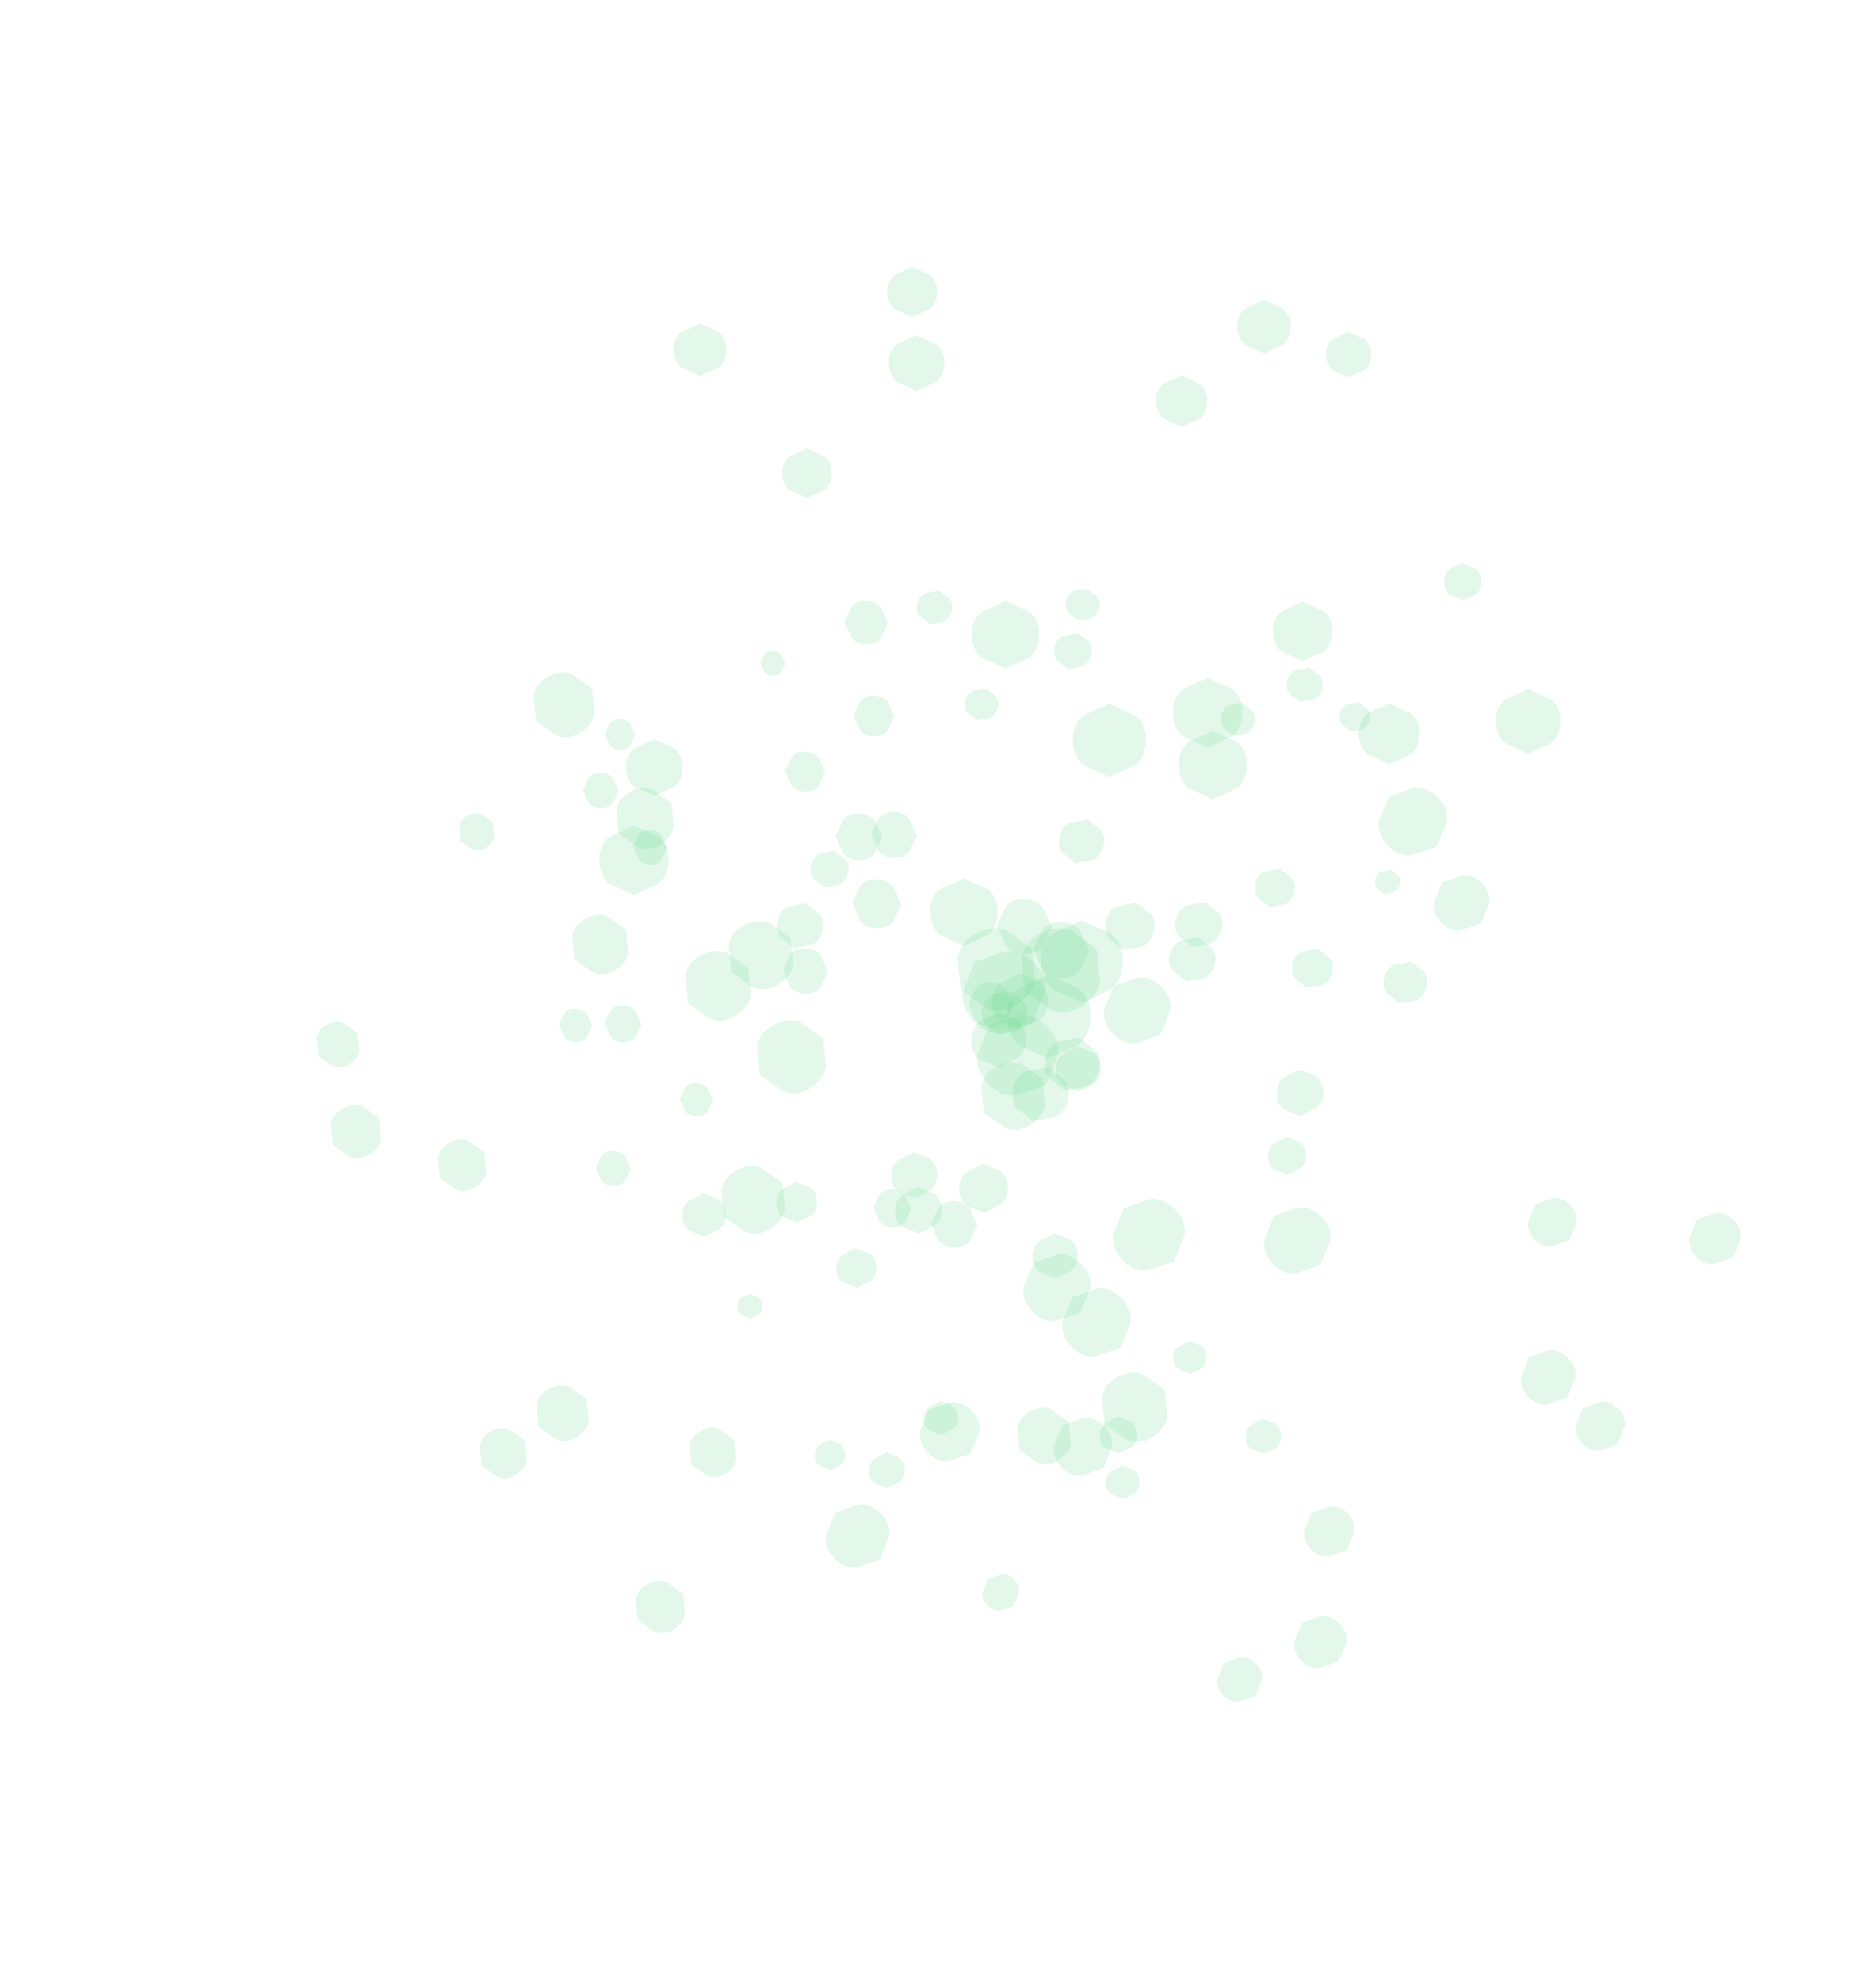 <?xml version="1.0" encoding="UTF-8" standalone="no"?>
<svg xmlns:ffdec="https://www.free-decompiler.com/flash" xmlns:xlink="http://www.w3.org/1999/xlink" ffdec:objectType="frame" height="355.7px" width="336.85px" xmlns="http://www.w3.org/2000/svg">
  <g transform="matrix(1.0, 0.0, 0.0, 1.0, 181.95, 272.85)">
    <use ffdec:characterId="652" height="8.75" transform="matrix(0.934, 0.0, 0.0, 0.934, 56.089, -213.264)" width="8.8" xlink:href="#sprite0"/>
    <use ffdec:characterId="652" height="8.75" transform="matrix(1.161, 0.0, 0.0, 1.161, -69.559, -140.101)" width="8.8" xlink:href="#sprite0"/>
    <use ffdec:characterId="652" height="8.75" transform="matrix(1.077, 0.0, 0.0, 1.077, -60.987, -214.733)" width="8.8" xlink:href="#sprite0"/>
    <use ffdec:characterId="652" height="8.75" transform="matrix(1.016, 0.0, 0.0, 1.016, -41.52, -192.319)" width="8.8" xlink:href="#sprite0"/>
    <use ffdec:characterId="652" height="8.75" transform="matrix(1.029, 0.0, 0.0, 1.029, -22.677, -224.926)" width="8.8" xlink:href="#sprite0"/>
    <use ffdec:characterId="652" height="8.75" transform="matrix(1.053, 0.0, 0.0, 1.053, 25.566, -205.431)" width="8.8" xlink:href="#sprite0"/>
    <use ffdec:characterId="652" height="8.75" transform="matrix(1.095, 0.0, 0.0, 1.095, 40.183, -218.962)" width="8.8" xlink:href="#sprite0"/>
    <use ffdec:characterId="652" height="8.75" transform="matrix(1.141, 0.0, 0.0, 1.141, -22.371, -212.663)" width="8.8" xlink:href="#sprite0"/>
    <use ffdec:characterId="652" height="8.75" transform="matrix(1.22, 0.0, 0.0, 1.22, 46.582, -164.807)" width="8.8" xlink:href="#sprite0"/>
    <use ffdec:characterId="652" height="8.75" transform="matrix(0.764, 0.0, 0.0, 0.764, 77.339, -171.723)" width="8.8" xlink:href="#sprite0"/>
    <use ffdec:characterId="652" height="8.75" transform="matrix(-0.471, -0.807, 0.807, -0.471, -122.739, -79.702)" width="8.8" xlink:href="#sprite0"/>
    <use ffdec:characterId="652" height="8.75" transform="matrix(-0.585, -1.003, 1.003, -0.585, 3.711, -8.043)" width="8.8" xlink:href="#sprite0"/>
    <use ffdec:characterId="652" height="8.75" transform="matrix(-0.542, -0.93, 0.93, -0.542, -65.059, 22.151)" width="8.8" xlink:href="#sprite0"/>
    <use ffdec:characterId="652" height="8.75" transform="matrix(-0.512, -0.877, 0.877, -0.512, -55.515, -5.963)" width="8.8" xlink:href="#sprite0"/>
    <use ffdec:characterId="652" height="8.75" transform="matrix(-0.518, -0.889, 0.889, -0.518, -93.185, -5.735)" width="8.8" xlink:href="#sprite0"/>
    <use ffdec:characterId="652" height="8.75" transform="matrix(-0.531, -0.91, 0.91, -0.531, -100.623, -57.29)" width="8.8" xlink:href="#sprite0"/>
    <use ffdec:characterId="652" height="8.75" transform="matrix(-0.552, -0.946, 0.946, -0.552, -119.737, -63.09)" width="8.8" xlink:href="#sprite0"/>
    <use ffdec:characterId="652" height="8.75" transform="matrix(-0.575, -0.986, 0.986, -0.575, -82.708, -12.263)" width="8.8" xlink:href="#sprite0"/>
    <use ffdec:characterId="652" height="8.75" transform="matrix(-0.615, -1.054, 1.054, -0.615, -76.08, -95.939)" width="8.8" xlink:href="#sprite0"/>
    <use ffdec:characterId="652" height="8.75" transform="matrix(-0.385, -0.66, 0.66, -0.385, -97.527, -118.923)" width="8.8" xlink:href="#sprite0"/>
    <use ffdec:characterId="652" height="8.75" transform="matrix(-0.68, 0.641, -0.641, -0.68, 46.429, 28.887)" width="8.8" xlink:href="#sprite0"/>
    <use ffdec:characterId="652" height="8.75" transform="matrix(-0.845, 0.796, -0.796, -0.845, 87.681, -110.53)" width="8.8" xlink:href="#sprite0"/>
    <use ffdec:characterId="652" height="8.75" transform="matrix(-0.783, 0.738, -0.738, -0.783, 132.659, -50.292)" width="8.8" xlink:href="#sprite0"/>
    <use ffdec:characterId="652" height="8.75" transform="matrix(-0.739, 0.697, -0.697, -0.739, 103.083, -53.201)" width="8.8" xlink:href="#sprite0"/>
    <use ffdec:characterId="652" height="8.75" transform="matrix(-0.749, 0.706, -0.706, -0.749, 111.764, -16.599)" width="8.8" xlink:href="#sprite0"/>
    <use ffdec:characterId="652" height="8.75" transform="matrix(-0.766, 0.722, -0.722, -0.766, 63.264, 2.305)" width="8.8" xlink:href="#sprite0"/>
    <use ffdec:characterId="652" height="8.75" transform="matrix(-0.796, 0.751, -0.751, -0.796, 61.922, 22.211)" width="8.8" xlink:href="#sprite0"/>
    <use ffdec:characterId="652" height="8.75" transform="matrix(-0.83, 0.783, -0.783, -0.83, 103.108, -25.332)" width="8.8" xlink:href="#sprite0"/>
    <use ffdec:characterId="652" height="8.75" transform="matrix(-0.888, 0.837, -0.837, -0.888, 20.047, -12.871)" width="8.8" xlink:href="#sprite0"/>
    <use ffdec:characterId="652" height="8.75" transform="matrix(-0.556, 0.524, -0.524, -0.556, 2.475, 13.262)" width="8.8" xlink:href="#sprite0"/>
    <use ffdec:characterId="652" height="8.75" transform="matrix(0.005, -0.625, 0.625, 0.021, -73.392, -138.29)" width="8.8" xlink:href="#sprite0"/>
    <use ffdec:characterId="652" height="8.75" transform="matrix(0.006, -0.777, 0.777, 0.026, -25.158, -52.594)" width="8.8" xlink:href="#sprite0"/>
    <use ffdec:characterId="652" height="8.75" transform="matrix(0.006, -0.721, 0.72, 0.024, -75.01, -59.985)" width="8.8" xlink:href="#sprite0"/>
    <use ffdec:characterId="652" height="8.75" transform="matrix(0.006, -0.68, 0.68, 0.023, -59.932, -72.507)" width="8.8" xlink:href="#sprite0"/>
    <use ffdec:characterId="652" height="8.75" transform="matrix(0.006, -0.689, 0.689, 0.023, -81.67, -85.82)" width="8.8" xlink:href="#sprite0"/>
    <use ffdec:characterId="652" height="8.75" transform="matrix(0.006, -0.705, 0.705, 0.024, -68.341, -117.701)" width="8.8" xlink:href="#sprite0"/>
    <use ffdec:characterId="652" height="8.75" transform="matrix(0.006, -0.733, 0.733, 0.025, -77.314, -127.783)" width="8.8" xlink:href="#sprite0"/>
    <use ffdec:characterId="652" height="8.75" transform="matrix(0.006, -0.764, 0.763, 0.026, -73.45, -85.751)" width="8.8" xlink:href="#sprite0"/>
    <use ffdec:characterId="652" height="8.75" transform="matrix(0.007, -0.817, 0.816, 0.027, -40.982, -130.826)" width="8.8" xlink:href="#sprite0"/>
    <use ffdec:characterId="652" height="8.75" transform="matrix(0.004, -0.511, 0.511, 0.017, -45.442, -151.575)" width="8.8" xlink:href="#sprite0"/>
    <use ffdec:characterId="652" height="8.75" transform="matrix(-0.625, 0.031, -0.015, -0.625, -30.087, -9.015)" width="8.8" xlink:href="#sprite0"/>
    <use ffdec:characterId="652" height="8.75" transform="matrix(-0.776, 0.038, -0.019, -0.777, 52.647, -62.088)" width="8.8" xlink:href="#sprite0"/>
    <use ffdec:characterId="652" height="8.75" transform="matrix(-0.72, 0.035, -0.017, -0.721, 48.142, -11.922)" width="8.8" xlink:href="#sprite0"/>
    <use ffdec:characterId="652" height="8.75" transform="matrix(-0.679, 0.033, -0.016, -0.68, 34.759, -26.239)" width="8.8" xlink:href="#sprite0"/>
    <use ffdec:characterId="652" height="8.75" transform="matrix(-0.688, 0.034, -0.017, -0.689, 22.748, -3.803)" width="8.8" xlink:href="#sprite0"/>
    <use ffdec:characterId="652" height="8.75" transform="matrix(-0.704, 0.035, -0.017, -0.705, -9.829, -15.286)" width="8.8" xlink:href="#sprite0"/>
    <use ffdec:characterId="652" height="8.75" transform="matrix(-0.732, 0.036, -0.018, -0.733, -19.403, -5.771)" width="8.8" xlink:href="#sprite0"/>
    <use ffdec:characterId="652" height="8.75" transform="matrix(-0.763, 0.037, -0.018, -0.764, 22.286, -11.993)" width="8.8" xlink:href="#sprite0"/>
    <use ffdec:characterId="652" height="8.75" transform="matrix(-0.816, 0.04, -0.02, -0.817, -24.526, -41.774)" width="8.8" xlink:href="#sprite0"/>
    <use ffdec:characterId="652" height="8.75" transform="matrix(-0.511, 0.025, -0.012, -0.511, -44.999, -36.187)" width="8.8" xlink:href="#sprite0"/>
    <use ffdec:characterId="652" height="8.75" transform="matrix(0.606, 0.153, -0.168, 0.603, 59.364, -147.443)" width="8.8" xlink:href="#sprite0"/>
    <use ffdec:characterId="652" height="8.75" transform="matrix(0.753, 0.19, -0.209, 0.749, -35.407, -120.893)" width="8.8" xlink:href="#sprite0"/>
    <use ffdec:characterId="652" height="8.75" transform="matrix(0.699, 0.176, -0.194, 0.694, -16.381, -167.595)" width="8.8" xlink:href="#sprite0"/>
    <use ffdec:characterId="652" height="8.75" transform="matrix(0.659, 0.166, -0.183, 0.655, -7.806, -149.931)" width="8.8" xlink:href="#sprite0"/>
    <use ffdec:characterId="652" height="8.75" transform="matrix(0.668, 0.168, -0.185, 0.663, 10.317, -167.927)" width="8.8" xlink:href="#sprite0"/>
    <use ffdec:characterId="652" height="8.75" transform="matrix(0.683, 0.172, -0.19, 0.679, 38.117, -147.412)" width="8.8" xlink:href="#sprite0"/>
    <use ffdec:characterId="652" height="8.75" transform="matrix(0.711, 0.179, -0.197, 0.706, 50.031, -153.759)" width="8.8" xlink:href="#sprite0"/>
    <use ffdec:characterId="652" height="8.75" transform="matrix(0.741, 0.187, -0.205, 0.736, 8.335, -159.972)" width="8.8" xlink:href="#sprite0"/>
    <use ffdec:characterId="652" height="8.75" transform="matrix(0.792, 0.2, -0.22, 0.787, 44.421, -117.751)" width="8.8" xlink:href="#sprite0"/>
    <use ffdec:characterId="652" height="8.75" transform="matrix(0.496, 0.125, -0.138, 0.493, 65.617, -117.193)" width="8.8" xlink:href="#sprite0"/>
    <use ffdec:characterId="652" height="8.75" transform="matrix(1.328, 0.0, 0.0, 1.328, 86.606, -149.128)" width="8.8" xlink:href="#sprite0"/>
    <use ffdec:characterId="652" height="8.75" transform="matrix(1.721, 0.0, 0.0, 1.721, -1.222, -97.836)" width="8.8" xlink:href="#sprite0"/>
    <use ffdec:characterId="652" height="8.75" transform="matrix(1.424, 0.0, 0.0, 1.424, -74.366, -124.595)" width="8.8" xlink:href="#sprite0"/>
    <use ffdec:characterId="652" height="8.75" transform="matrix(1.385, 0.0, 0.0, 1.385, -14.946, -115.127)" width="8.8" xlink:href="#sprite0"/>
    <use ffdec:characterId="652" height="8.75" transform="matrix(1.387, 0.0, 0.0, 1.387, -7.502, -164.933)" width="8.8" xlink:href="#sprite0"/>
    <use ffdec:characterId="652" height="8.75" transform="matrix(1.403, 0.0, 0.0, 1.403, 29.627, -141.603)" width="8.8" xlink:href="#sprite0"/>
    <use ffdec:characterId="652" height="8.75" transform="matrix(1.429, 0.0, 0.0, 1.429, 28.614, -151.114)" width="8.8" xlink:href="#sprite0"/>
    <use ffdec:characterId="652" height="8.75" transform="matrix(1.501, 0.0, 0.0, 1.501, 10.647, -146.478)" width="8.8" xlink:href="#sprite0"/>
    <use ffdec:characterId="652" height="8.75" transform="matrix(1.687, 0.0, 0.0, 1.687, 4.879, -107.586)" width="8.8" xlink:href="#sprite0"/>
    <use ffdec:characterId="652" height="8.75" transform="matrix(1.247, 0.0, 0.0, 1.247, 62.014, -146.523)" width="8.8" xlink:href="#sprite0"/>
    <use ffdec:characterId="652" height="8.75" transform="matrix(-0.669, -1.147, 1.147, -0.669, -82.746, -138.341)" width="8.8" xlink:href="#sprite0"/>
    <use ffdec:characterId="652" height="8.75" transform="matrix(-0.867, -1.486, 1.486, -0.867, 5.799, -88.338)" width="8.8" xlink:href="#sprite0"/>
    <use ffdec:characterId="652" height="8.75" transform="matrix(-0.718, -1.23, 1.23, -0.718, 19.556, -11.616)" width="8.8" xlink:href="#sprite0"/>
    <use ffdec:characterId="652" height="8.75" transform="matrix(-0.698, -1.197, 1.197, -0.698, -2.184, -67.748)" width="8.8" xlink:href="#sprite0"/>
    <use ffdec:characterId="652" height="8.75" transform="matrix(-0.699, -1.198, 1.198, -0.699, -48.887, -49.089)" width="8.8" xlink:href="#sprite0"/>
    <use ffdec:characterId="652" height="8.75" transform="matrix(-0.707, -1.212, 1.212, -0.707, -47.511, -92.943)" width="8.8" xlink:href="#sprite0"/>
    <use ffdec:characterId="652" height="8.75" transform="matrix(-0.72, -1.234, 1.234, -0.72, -55.251, -87.29)" width="8.8" xlink:href="#sprite0"/>
    <use ffdec:characterId="652" height="8.75" transform="matrix(-0.756, -1.296, 1.296, -0.756, -42.162, -74.107)" width="8.8" xlink:href="#sprite0"/>
    <use ffdec:characterId="652" height="8.75" transform="matrix(-0.85, -1.457, 1.457, -0.85, -5.699, -88.694)" width="8.8" xlink:href="#sprite0"/>
    <use ffdec:characterId="652" height="8.75" transform="matrix(-0.628, -1.077, 1.077, -0.628, -68.071, -118.429)" width="8.8" xlink:href="#sprite0"/>
    <use ffdec:characterId="652" height="8.75" transform="matrix(-0.966, 0.911, -0.911, -0.966, -19.735, 3.195)" width="8.8" xlink:href="#sprite0"/>
    <use ffdec:characterId="652" height="8.75" transform="matrix(-1.252, 1.181, -1.181, -1.252, 8.944, -94.397)" width="8.8" xlink:href="#sprite0"/>
    <use ffdec:characterId="652" height="8.75" transform="matrix(-1.036, 0.977, -0.977, -1.036, 80.559, -125.091)" width="8.8" xlink:href="#sprite0"/>
    <use ffdec:characterId="652" height="8.75" transform="matrix(-1.008, 0.95, -0.95, -1.008, 30.819, -91.197)" width="8.8" xlink:href="#sprite0"/>
    <use ffdec:characterId="652" height="8.75" transform="matrix(-1.009, 0.951, -0.951, -1.009, 59.579, -49.897)" width="8.8" xlink:href="#sprite0"/>
    <use ffdec:characterId="652" height="8.75" transform="matrix(-1.021, 0.962, -0.962, -1.021, 16.528, -41.394)" width="8.8" xlink:href="#sprite0"/>
    <use ffdec:characterId="652" height="8.75" transform="matrix(-1.039, 0.98, -0.98, -1.039, 23.786, -35.14)" width="8.8" xlink:href="#sprite0"/>
    <use ffdec:characterId="652" height="8.75" transform="matrix(-1.092, 1.03, -1.03, -1.092, 33.633, -50.88)" width="8.8" xlink:href="#sprite0"/>
    <use ffdec:characterId="652" height="8.75" transform="matrix(-1.227, 1.157, -1.157, -1.227, 11.232, -83.103)" width="8.8" xlink:href="#sprite0"/>
    <use ffdec:characterId="652" height="8.75" transform="matrix(-0.907, 0.855, -0.855, -0.907, -3.689, -15.567)" width="8.8" xlink:href="#sprite0"/>
    <use ffdec:characterId="652" height="8.75" transform="matrix(0.007, -0.889, 0.889, 0.03, -30.349, -157.268)" width="8.8" xlink:href="#sprite0"/>
    <use ffdec:characterId="652" height="8.75" transform="matrix(0.01, -1.152, 1.151, 0.039, 3.548, -97.35)" width="8.8" xlink:href="#sprite0"/>
    <use ffdec:characterId="652" height="8.75" transform="matrix(0.008, -0.953, 0.953, 0.032, -14.831, -48.945)" width="8.8" xlink:href="#sprite0"/>
    <use ffdec:characterId="652" height="8.75" transform="matrix(0.008, -0.927, 0.927, 0.031, -8.117, -88.505)" width="8.8" xlink:href="#sprite0"/>
    <use ffdec:characterId="652" height="8.75" transform="matrix(0.008, -0.928, 0.928, 0.031, -41.421, -94.551)" width="8.8" xlink:href="#sprite0"/>
    <use ffdec:characterId="652" height="8.75" transform="matrix(0.008, -0.939, 0.939, 0.031, -25.568, -118.955)" width="8.8" xlink:href="#sprite0"/>
    <use ffdec:characterId="652" height="8.75" transform="matrix(0.008, -0.956, 0.956, 0.032, -31.944, -118.532)" width="8.8" xlink:href="#sprite0"/>
    <use ffdec:characterId="652" height="8.75" transform="matrix(0.009, -1.004, 1.004, 0.034, -28.956, -106.327)" width="8.8" xlink:href="#sprite0"/>
    <use ffdec:characterId="652" height="8.75" transform="matrix(0.009, -1.129, 1.129, 0.038, -3.001, -101.648)" width="8.8" xlink:href="#sprite0"/>
    <use ffdec:characterId="652" height="8.75" transform="matrix(0.007, -0.834, 0.834, 0.028, -28.71, -140.75)" width="8.8" xlink:href="#sprite0"/>
    <use ffdec:characterId="652" height="8.75" transform="matrix(-0.888, 0.044, -0.021, -0.889, -51.55, -50.975)" width="8.8" xlink:href="#sprite0"/>
    <use ffdec:characterId="652" height="8.75" transform="matrix(-1.15, 0.057, -0.028, -1.152, 6.382, -88.239)" width="8.8" xlink:href="#sprite0"/>
    <use ffdec:characterId="652" height="8.75" transform="matrix(-0.952, 0.047, -0.023, -0.953, 55.739, -72.66)" width="8.8" xlink:href="#sprite0"/>
    <use ffdec:characterId="652" height="8.75" transform="matrix(-0.926, 0.046, -0.022, -0.927, 15.822, -77.067)" width="8.8" xlink:href="#sprite0"/>
    <use ffdec:characterId="652" height="8.75" transform="matrix(-0.927, 0.046, -0.022, -0.928, 11.677, -43.463)" width="8.8" xlink:href="#sprite0"/>
    <use ffdec:characterId="652" height="8.75" transform="matrix(-0.938, 0.046, -0.023, -0.939, -13.575, -57.918)" width="8.8" xlink:href="#sprite0"/>
    <use ffdec:characterId="652" height="8.75" transform="matrix(-0.955, 0.047, -0.023, -0.956, -12.748, -51.547)" width="8.8" xlink:href="#sprite0"/>
    <use ffdec:characterId="652" height="8.75" transform="matrix(-1.003, 0.049, -0.024, -1.004, -0.83, -55.298)" width="8.8" xlink:href="#sprite0"/>
    <use ffdec:characterId="652" height="8.75" transform="matrix(-1.127, 0.056, -0.027, -1.129, 2.429, -81.434)" width="8.8" xlink:href="#sprite0"/>
    <use ffdec:characterId="652" height="8.75" transform="matrix(-0.833, 0.041, -0.02, -0.834, -35.145, -53.501)" width="8.8" xlink:href="#sprite0"/>
    <use ffdec:characterId="652" height="8.75" transform="matrix(0.862, 0.217, -0.239, 0.857, 67.647, -101.132)" width="8.8" xlink:href="#sprite0"/>
    <use ffdec:characterId="652" height="8.75" transform="matrix(1.117, 0.282, -0.31, 1.11, 1.333, -82.467)" width="8.8" xlink:href="#sprite0"/>
    <use ffdec:characterId="652" height="8.75" transform="matrix(0.924, 0.233, -0.256, 0.918, -41.252, -111.67)" width="8.8" xlink:href="#sprite0"/>
    <use ffdec:characterId="652" height="8.75" transform="matrix(0.899, 0.227, -0.249, 0.893, -4.472, -95.834)" width="8.8" xlink:href="#sprite0"/>
    <use ffdec:characterId="652" height="8.75" transform="matrix(0.9, 0.227, -0.25, 0.894, 9.375, -126.689)" width="8.8" xlink:href="#sprite0"/>
    <use ffdec:characterId="652" height="8.75" transform="matrix(0.91, 0.23, -0.252, 0.905, 29.242, -105.546)" width="8.8" xlink:href="#sprite0"/>
    <use ffdec:characterId="652" height="8.75" transform="matrix(0.927, 0.234, -0.257, 0.921, 30.339, -111.886)" width="8.8" xlink:href="#sprite0"/>
    <use ffdec:characterId="652" height="8.75" transform="matrix(0.974, 0.246, -0.27, 0.968, 17.839, -111.841)" width="8.8" xlink:href="#sprite0"/>
    <use ffdec:characterId="652" height="8.75" transform="matrix(1.095, 0.276, -0.303, 1.088, 7.054, -87.746)" width="8.8" xlink:href="#sprite0"/>
    <use ffdec:characterId="652" height="8.75" transform="matrix(0.809, 0.204, -0.224, 0.804, 51.116, -103.395)" width="8.8" xlink:href="#sprite0"/>
  </g>
  <defs>
    <g id="sprite0" transform="matrix(1.0, 0.0, 0.0, 1.0, 4.4, 4.35)">
      <use ffdec:characterId="651" height="1.25" transform="matrix(0.444, 0.0, 0.0, 7.0, -4.378, -4.35)" width="19.7" xlink:href="#shape0"/>
    </g>
    <g id="shape0" transform="matrix(1.0, 0.0, 0.0, 1.0, 9.85, 1.25)">
      <path d="M6.95 -0.2 L0.0 0.0 -6.95 -0.2 Q-9.85 -0.35 -9.85 -0.65 -9.85 -0.9 -6.95 -1.05 L0.0 -1.25 6.95 -1.05 Q9.85 -0.9 9.85 -0.65 9.85 -0.35 6.95 -0.2" fill="#6dda91" fill-opacity="0.188" fill-rule="evenodd" stroke="none"/>
    </g>
  </defs>
</svg>
